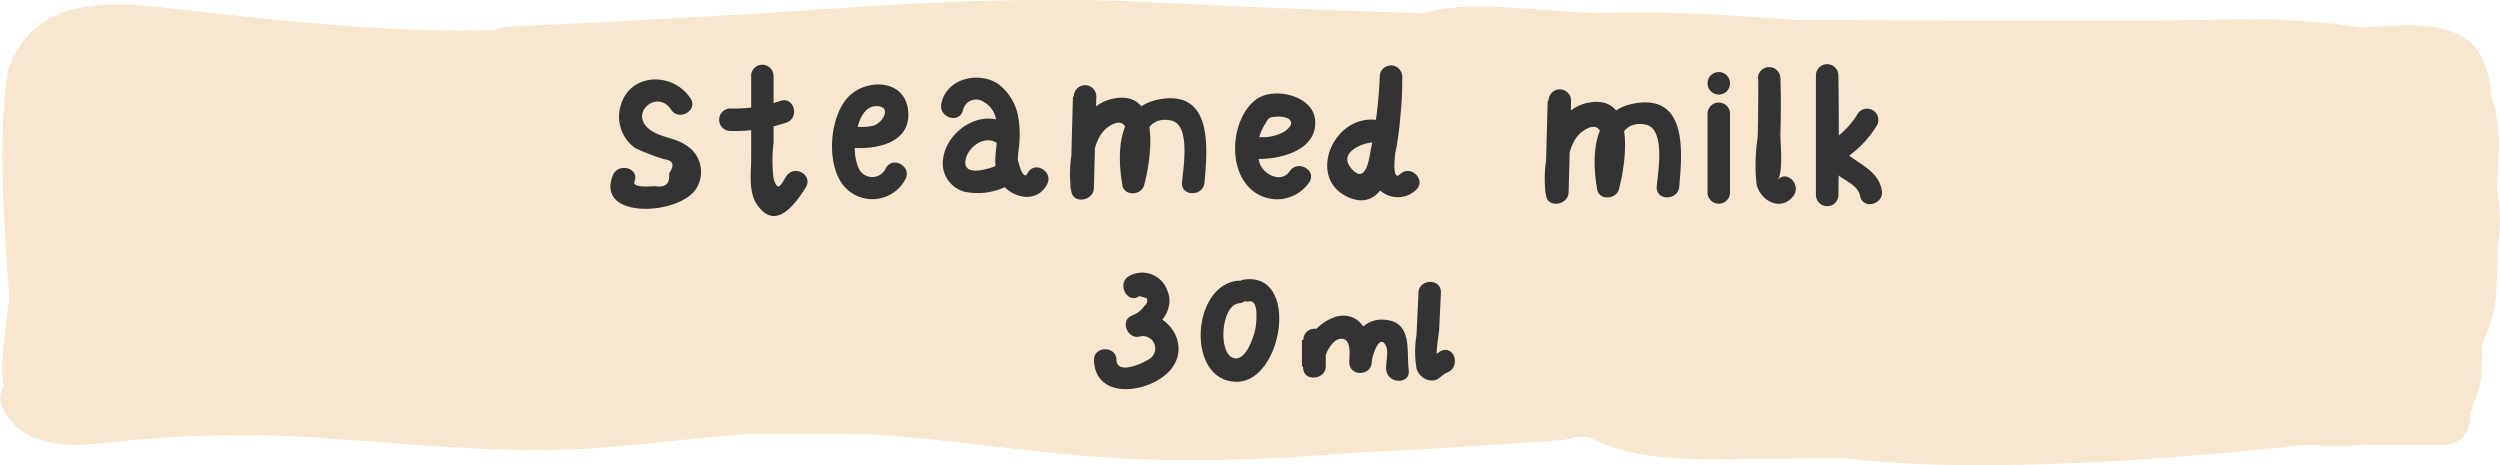 <svg id="Слой_1" data-name="Слой 1" xmlns="http://www.w3.org/2000/svg" viewBox="0 0 222.38 41.37"><defs><style>.cls-1{fill:#f7e7ce;}.cls-2{fill:#333;}</style></defs><title>steamedmilk3</title><path class="cls-1" d="M52.47,167.83q97.4-.57,194.79.66c3.22,0,3.22-5,0-5q-97.39-1.24-194.79-.66c-3.22,0-3.22,5,0,5Z" transform="translate(-48.47 -129.04)"/><path class="cls-1" d="M247.62,168.62h18.17c3.22,0,3.22-5,0-5H247.62c-3.22,0-3.22,5,0,5Z" transform="translate(-48.47 -129.04)"/><path class="cls-1" d="M55.28,163.73c-1.37-2.44-1.12-4.72-.92-7.37a2.54,2.54,0,0,0-2.5-2.5h0l2.5,2.5c-.2-3.24-.16-6.51-.21-9.75,0-2.12-.07-4.24-.08-6.36a11.57,11.57,0,0,0,0-2.72c0-.14.1-1.82,0-.9l-3.08,1.75h0A2.54,2.54,0,0,0,54,136.63c-.15.43,2.15-2,2.71-2.16,3.64-1.39,9.91.85,13.66,1.34a135.89,135.89,0,0,0,21.82.91c16-.48,31.87-2.75,47.87-2.77,16.83,0,33.65,1.62,50.49,1.78q24.84.24,49.69.14c4.21,0,8.45-.11,12.65.19,2.82.2,9.24.2,11.51,2.47,1.54,1.54-.39,8-.4,10.31,0,4.91.39,9.61-1.79,14.2-1.37,2.89,2.94,5.43,4.32,2.52,3.49-7.34,1-14.81,3.2-22.2,1.56-5.13-.19-8.43-5.39-10.35-7.78-2.87-17-2.16-25.09-2.14-9.72,0-19.43,0-29.15-.05-19.79-.06-39.47-.59-59.23-1.58-19.36-1-38.45,1.79-57.76,2.45-10.32.35-20.11-.87-30.32-2-5.59-.61-11.45-.56-13.61,5.59l3.08-1.75h0a2.51,2.51,0,0,0-3.08,1.75c-1,6.67-.26,14.33.16,21.06a2.57,2.57,0,0,0,2.5,2.5h0l-2.5-2.5c-.28,3.64-.22,6.66,1.6,9.9,1.57,2.81,5.89.29,4.32-2.52Z" transform="translate(-48.47 -129.04)"/><path class="cls-1" d="M264.56,167.39a5.07,5.07,0,0,0,4.42-3.75c.53-2.26.12-5,.12-7.3,0-3.22-5-3.22-5,0l0,4.46a6.34,6.34,0,0,1,0,1.72c.18-.33-.54,0-.88,0-1.35.19-2.06,1.89-1.75,3.08a2.56,2.56,0,0,0,3.08,1.75Z" transform="translate(-48.47 -129.04)"/><path class="cls-1" d="M267.33,166.15a52.16,52.16,0,0,0,2.16-16.6c-.11-3.21-5.11-3.22-5,0a47.71,47.71,0,0,1-2,15.27c-.91,3.09,3.91,4.41,4.82,1.33Z" transform="translate(-48.47 -129.04)"/><path class="cls-1" d="M48.88,165.73c2.15,3.3,6,3.07,9.57,2.64a104.07,104.07,0,0,1,19.65-.3c6.31.42,12.62,1.06,19,1s12.39-1.07,18.6-1.49c11.86-.81,23.6,2.1,35.46,2.35a155.39,155.39,0,0,0,36.08-3.46c3.14-.68,1.81-5.5-1.33-4.82A149.1,149.1,0,0,1,153,164.94c-11-.1-21.76-2.66-32.67-2.57s-21.67,2.07-32.73,1.39c-5.36-.33-10.7-.87-16.07-1a82.74,82.74,0,0,0-8.39.12c-1.59.11-9,1.74-9.91.35-1.75-2.69-6.08-.18-4.32,2.52Z" transform="translate(-48.47 -129.04)"/><path class="cls-1" d="M181.73,167.16c13.43-.5,26.5,3,39.92,3.23,13.82.25,27.59-1.27,41.3-2.8,3.16-.35,3.2-5.36,0-5-13.71,1.53-27.48,3-41.3,2.8-13.42-.23-26.47-3.73-39.92-3.23-3.21.12-3.22,5.12,0,5Z" transform="translate(-48.47 -129.04)"/><path class="cls-1" d="M53.08,161.84c.51.19,1.59-8.65,1.75-9.76a79.81,79.81,0,0,0,.94-9.26c.09-3.22-4.91-3.22-5,0-.14,5.22-1.24,10.33-1.81,15.51-.39,3.5-1,6.89,2.79,8.33,3,1.14,4.32-3.69,1.33-4.82Z" transform="translate(-48.47 -129.04)"/><path class="cls-1" d="M78.64,148.39c3.87,4.29,11.91,4.87,17.28,4.41,2.23-.19,4.59-.81,5.56-3.07,1.06-2.48-.37-4.86-2.67-5.89-5.14-2.3-12.64-.75-16.36,3.44-3.91,4.41-1.44,9.52,4.2,10.15,5,.57,14-1,17.16-5.41,4.73-6.55-6-8.73-10.2-8.84-5.34-.14-14.18,1.08-15.73,7.36-1.62,6.59,6.85,8,11.47,7.89,4.82-.13,16-2.15,14.29-9.31-.61-2.63-3.43-4.22-6-4.3-4-.13-5.71,3.07-9.18,4.14l4.92,2.79,0,.18c2-4.68-4.87-8.76-6.91-4a9.51,9.51,0,0,0-.78,6c.35,2.09,3,3.38,4.92,2.79A17.67,17.67,0,0,0,95,154.83l1.63-1.27q1.44-.77-.27-1.34l-.4-3.08q.73-.72-.1-.15a5.47,5.47,0,0,1-1.5.65,16.08,16.08,0,0,1-3.71.74,18.35,18.35,0,0,1-3.81,0l-1.08-.16q-1.43-.38-.6-.14l.4,3.08c.44-3.13,11.37-2.13,13-1l-1.84-2.39.2.75.4-3.08c.84-1.11-.81.18-1.31.39a19.8,19.8,0,0,1-3.16,1c-.94.23-4.85,1.4-5.59.6l1.17,2.83c0,.08,2.18-1.05,3-1.23,1.23-.28,3.22-.47,4.38.17l-2-3.45,0,.4,2-3.45c-1.68,1.28-9.87-.19-11.51-2-3.46-3.83-9.1,1.84-5.66,5.66Z" transform="translate(-48.47 -129.04)"/><path class="cls-1" d="M105.83,152.73c-4.94.06-9.88.11-14.81.06-2.47,0-4.93-.07-7.4-.17q-1.64,0-3.27-.17-2.91-1.15-.74,1L77.78,158c1.34-.72,5.09-.24,6.67-.33,2.55-.14,5.11-.24,7.65-.5,3.17-.32,7.63-.22,8.89-3.8,2.64-7.53-10-8.07-14.3-8.13-5.15-.08-5.15,7.92,0,8,2,0,6.36-.49,7.81,1.3l-1-3.89-.19.6,2.79-2.79c-4.25,1.3-9.12,1.05-13.54,1.32-2.85.17-6.22-.06-8.79,1.32a4.11,4.11,0,0,0-1.84,4.52c.88,4.9,8,4.87,11.72,5,7.4.3,14.81.19,22.21.11,5.14-.06,5.16-8.06,0-8Z" transform="translate(-48.47 -129.04)"/><path class="cls-1" d="M69.19,145.16a29.86,29.86,0,0,0,0,6.13c.41,4,5.1,5.41,7.45,2a15.19,15.19,0,0,0,2.87-10.22c-.31-3.06-4.38-5.77-6.83-2.83a14.69,14.69,0,0,0-3.17,9.82A10.52,10.52,0,0,0,74.37,159c2.31,1.65,5-.22,5.88-2.39,1.63-4.11.08-8.08-1.6-11.89l-4.52,5.88c2.76.87,6.59,1.78,9.32.42A5,5,0,0,0,85,143a6.15,6.15,0,0,0-7.71-1.36c-2.89,1.84-3.52,5.79-2.85,8.86,1.09,5,8.8,2.9,7.71-2.13-.1-.48.11-.36-.43-.05l-2,.55a3.16,3.16,0,0,0-.81-.62l-.55-2,0-.3,1-1.77-.32.31,1.77-1c-1.28.52-3.31-.22-4.59-.62-3.66-1.15-5.82,2.92-4.52,5.88.86,1.94,1.61,3.67.79,5.72l5.88-2.39c-1.5-1.07-1.13-4.86-.07-6.13l-6.83-2.83a8.46,8.46,0,0,1-1.78,6.18l7.45,2a29.86,29.86,0,0,1,0-6.13c.22-2.15-2-4-4-4a4.09,4.09,0,0,0-4,4Z" transform="translate(-48.47 -129.04)"/><path class="cls-1" d="M65.63,147.89l-10.1,9.76c-3.57,3.45-1,10.61,4.24,10.24l31.32-2.17c7.88-.54,7.53-11,0-12-6.34-.82-12.21-2.44-18.4-3.84-6-1.37-11.3,1.85-17.19,1.37l5.18,9c5.21-7.47,4.41-15.83,2.42-24.26l-.6,4.62-.73.82a6.14,6.14,0,0,0,2.76-6.78,6.36,6.36,0,0,0-4.66-4.48l2.65,10,.06-.05-4.24,1.76c6.56-.09,13.17,1.8,19.72,2.37a134.81,134.81,0,0,0,20.58.12L97,132.63c-10.16,2.09-20,2.08-30.28,2.58-3.79.18-7.41,2-8,6.13s2.9,7.85,5.51,10.53a6.11,6.11,0,0,0,7.27.94l6.73-4L71,139.4A46.41,46.41,0,0,1,61.94,145L68,155.4a76.9,76.9,0,0,1,51.92-7.2l1.6-11.79c-7.68.73-15.42,1.26-23.08,2.21-5.49.68-11.94,3.43-12.9,9.66-1.11,7.22,6.86,8.35,12.08,8.53a187.87,187.87,0,0,0,23.45-1.16l-1.6-11.79L91.26,153c-6.1,2-5.48,12.39,1.6,11.79l16.81-1.44-1.6-11.79c-9.21,3.56-19.12,4-28.87,4.44-7.67.37-7.77,12.17,0,12l30.23-.67c7.71-.17,7.74-12.17,0-12L79.19,156v12c10.74-.52,21.93-1,32.06-4.87,5.78-2.23,5.7-12.41-1.6-11.79l-16.81,1.44,1.6,11.79,28.22-9.15c6.09-2,5.48-12.43-1.6-11.79-4.68.43-9.36.86-14.05,1.07-2.19.1-4.39.16-6.58.15-1.39,0-4.82.45-5.94-.4l3,5.18q-1.27,3-.17,1.33a10.26,10.26,0,0,1,2.81-.53c2.25-.33,4.55-.43,6.81-.65l14.59-1.39c6.26-.6,8.7-10.23,1.6-11.79A89.94,89.94,0,0,0,61.94,145c-6.85,3.67-.81,13.78,6.06,10.36a59.27,59.27,0,0,0,11.52-7.51c5.32-4.4-1.52-12.83-7.27-9.42l-6.73,4,7.27.94c-.64-.66-2-1.85-2.32-2.84l-.6,4.62.36-.61-3.59,2.76c2.13-.6,5.09-.05,7.33-.1q4.67-.1,9.32-.51a150.51,150.51,0,0,0,16.93-2.5c6.57-1.35,5.18-12.24-1.6-11.79a132.34,132.34,0,0,1-24.28-.49c-5.74-.67-15.41-4.51-20.33-.18-3.4,3-1.55,9,2.65,10l.42.11-4.19-4.19.06.18,2.76-6.78c-4.2,2.68-4.65,5.74-3.65,10.4s1.11,8.65-1.74,12.73,1.05,8.69,5.18,9a26,26,0,0,0,8.12-.84c3.54-.82,5.66-1,9.19,0,5.95,1.79,12.15,2.5,18.29,3.29v-12l-31.32,2.17L64,166.13l10.1-9.76c5.56-5.38-2.93-13.86-8.49-8.49Z" transform="translate(-48.47 -129.04)"/><path class="cls-1" d="M113.4,167.42a422.21,422.21,0,0,0,48.23-2.71c7.49-.86,7.83-12.52,0-12a172,172,0,0,1-52.74-4.34v11.57q19.55-3.38,39.27-5.47c6.81-.73,8.05-9.28,1.6-11.79-3.47-1.35-7.56-.92-11.22-1q-7.17-.08-14.34-.06-6.69,0-13.38.12c-2,0-4.06.13-6.09.09q-1.35,0-2.69-.13-1.42-.41-.51-.06l-4.24,10.24a133.62,133.62,0,0,1,14.21-.36c2.61.09,10.4-.46,12.21,1.65l-1.54-5.84-.41,1.06,2.76-3.59c-3.37,1.81-7.28,2.41-7.28,7.32,0,4.76,5,7.07,8.87,8.27,11.21,3.47,23.06.12,34.36-.85,7.64-.66,7.71-12.66,0-12-6.53.56-13,1.89-19.52,2.26a41.76,41.76,0,0,1-8-.19,18.82,18.82,0,0,1-3.62-.79c-1.84-.65-2.34-2.29-.88.27v6.06c-.45,1.06-3.12,1.56-.94,1.33a7.58,7.58,0,0,0,2.73-1.12c2-1.2,2.72-2.74,3.54-4.84s-.24-4.31-1.54-5.84c-3.55-4.14-10-4.3-15.07-4.8a117.31,117.31,0,0,0-19.84,0A6.08,6.08,0,0,0,93,150.17c5.17,5.82,16.73,3.61,23.5,3.55q7.65-.07,15.29,0c4.41,0,10.6-1,14.72.58l1.6-11.79q-21.32,2.27-42.46,5.9c-6,1-5.48,10.22,0,11.57a183,183,0,0,0,55.93,4.77v-12a422.21,422.21,0,0,1-48.23,2.71c-7.72,0-7.73,12,0,12Z" transform="translate(-48.47 -129.04)"/><path class="cls-1" d="M157.37,146.64c-12.26-.45-26.77,2-38.28-3.28l-3,11.18c14.39-.72,28.94-.93,43.1-3.81,7.25-1.48,4.5-11-1.6-11.79a358.5,358.5,0,0,0-49.72-3.08c-7.72.05-7.74,12.05,0,12a358.5,358.5,0,0,1,49.72,3.08L156,139.15c-13.08,2.67-26.62,2.72-39.91,3.39-5.43.27-8.82,8.51-3,11.18,13.9,6.41,29.49,4.38,44.33,4.92,7.72.28,7.71-11.72,0-12Z" transform="translate(-48.47 -129.04)"/><path class="cls-1" d="M94.16,143.39c26.24-1.12,53-4.46,79,.19l1.6-11.79c-18.28,1.21-36.49-1.59-54.77-1.32-6.65.1-8.29,10.1-1.6,11.79,28.45,7.15,58.06,7.08,87.16,9v-12q-33,3.73-66.14,6v12q24.47-3.1,49.08-4.77c7.66-.52,7.78-11.71,0-12q-17.39-.64-34.78-.8c-7.72-.07-7.73,11.93,0,12q17.4.16,34.78.8v-12q-24.61,1.68-49.08,4.77c-7.44.94-7.86,12.54,0,12q33.13-2.29,66.14-6c7.57-.86,7.85-11.47,0-12-28-1.89-56.57-1.72-84-8.61L120,142.48c18.28-.27,36.49,2.53,54.77,1.32,6.31-.42,8.66-10.53,1.6-11.79-27.27-4.86-54.79-1.79-82.23-.62-7.69.33-7.73,12.33,0,12Z" transform="translate(-48.47 -129.04)"/><path class="cls-1" d="M148.54,161q25.7-1.65,51.45-.93l-1.6-11.79q-19.83,3.32-39.81,5.52c-7.56.83-7.86,11.55,0,12l13.19.75,5.65.32c1.62.09,5-.37,6.42.55l3-11.18c-8.41.53-16.83.81-25.25.77-7.81,0-15.64-.13-23.17-2.41s-10.57,9.34-3.19,11.57c16.18,4.9,35,3.12,51.61,2.07a6.05,6.05,0,0,0,3-11.18c-3.91-2.64-9.83-2-14.36-2.3l-17-1v12q21.58-2.38,43-6c6.88-1.15,4.92-11.6-1.6-11.79q-25.74-.71-51.45.93c-7.67.49-7.72,12.49,0,12Z" transform="translate(-48.47 -129.04)"/><path class="cls-1" d="M185.54,165.74q26.45.45,52.89.5c7.81,0,7.62-11.43,0-12-12.23-.92-24.46,1-36.71.05-4.79-.36-11.12-2.6-14.94,1.44-3.64,3.86-1.49,9.58,2.68,12,4.68,2.69,11,2.11,16.18,2.1,6.24,0,12.48-.16,18.72-.31,12-.29,24.12-.67,35.85-3.55l-4.62-11-4,2.33a6.07,6.07,0,0,0,1.43,11c4.58,1.26,10.31-.08,12.46-4.71a8.84,8.84,0,0,0,.86-4.15c0-.57-.44-2.56-.42-2.59a17,17,0,0,0,2.21-1.44,8.09,8.09,0,0,0,2.25-3.37c1.31-3.79-.4-10.74-2.43-14.07-2.83-4.65-8.4-6.49-13.58-6.39-7.71.15-7.74,12.15,0,12,2.61-.05,3.28.24,3.81,2.67l.37,2.08q.21,2.32,1.31-1.7c-.24-.22-2.57,1.9-2.77,2.1A10.26,10.26,0,0,0,254,155a8.22,8.22,0,0,0,.13,3.63c1.24,3.07.1-2.49,2.06-2l1.43,11,4-2.33c5.94-3.46,2-12.58-4.62-11-10.1,2.48-20.47,2.82-30.81,3.08-5.21.13-10.43.26-15.64.32-3,0-5.91.06-8.87,0-1.2,0-2.42,0-3.62-.09s-2.73-1-2,.14l.6,4.62.13-.91-2.76,3.59c-.9.63,2.43.63,3.06.7q2.76.32,5.53.51c4.06.27,8.12.32,12.18.2,7.88-.23,15.72-.91,23.6-.32v-12q-26.45,0-52.89-.5c-7.72-.13-7.73,11.87,0,12Z" transform="translate(-48.47 -129.04)"/><path class="cls-1" d="M245.79,145.14c.58,3.45.57,5.64-2.23,8-4.8,4,.4,11.45,5.84,10,4.61-1.2,8.83-3.87,10.41-8.6a11.7,11.7,0,0,0,.46-5.63c-.44-2.85-2.47-5.33-2.82-8.14l-7.6,5.79q.89-5.5-1.51-3.72-1,.59-2.06,1.1c-1.58.82-3.19,1.61-4.78,2.41q-4.83,2.41-9.69,4.75c-4.38,2.11-3.65,10.24,1.43,11a41.36,41.36,0,0,0,11.55.27c7.4-1,8-12.24,0-12l-49.71,1.51,1.6,11.79c6.86-2.28,15.54-1.79,22.74-2.42,5.69-.5,8.46-8,3-11.18-4.27-2.53-9.38-3-14.19-3.93l-17.37-3.2-1.6,11.79c17.35.67,34.72,1.27,52.06-.12,7.64-.61,7.8-11.64,0-12a94.09,94.09,0,0,0-15,.43c-4.07.46-8.58.56-11.66,3.57a6.06,6.06,0,0,0,0,8.49c3.19,2.89,7.3,2.94,11.41,3.43,3.47.41,7,.89,10.42-.11,5.93-1.72,14.45-7.79,13.37-14.76-1.21-7.76-11.87-7.84-17.79-8a139.91,139.91,0,0,0-27.49,2.19c-6.5,1.14-4.83,9.64,0,11.57,9.69,3.88,20.53,2.06,30.42,0,6.76-1.38,5-11.72-1.6-11.79a71.3,71.3,0,0,0-17.13,1.88c-5.47,1.29-6,10.66,0,11.57,9.54,1.46,19.74,2.35,28.83-1.56,6.59-2.84,13.43-10.87,5.58-16.59v10.36l2.45-1.34c5.15-2.81,2.91-11.43-3-11.18-8,.33-16,.77-24,.85s-16.18-.74-24.3-1.24c-3.57-.22-7.13-.23-10.7-.19-3.86,0-7.69-.62-11.54-.57-6.52.08-13.15,3.29-11.82,10.72.5,2.81,3.31,4.1,5.79,4.4q19.72,2.42,39.57,3.11l-1.6-11.79-14,4.35c-7.35,2.29-4.21,13.88,3.19,11.57l14-4.35c6.48-2,5.24-11.54-1.6-11.79q-19.85-.71-39.57-3.11l5.79,4.4-.15-.83-.6,4.62c-1,1.49.59.69,1.81.71s2.7.23,4.06.34c2.79.23,5.56.2,8.36.17,6.38-.07,12.69.53,19,1,12.76,1,25.53.14,38.29-.39l-3-11.18L244.68,133c-4.28,2.34-3.45,7.85,0,10.36l.64.46-3-5.18q1.08-2.34.06-1.1a15.32,15.32,0,0,1-2,1.11,22.13,22.13,0,0,1-6.14,1.53,54,54,0,0,1-14.76-.61v11.57a57.4,57.4,0,0,1,13.94-1.45l-1.6-11.79c-7.95,1.62-16.27,3.06-24,0V149.4c9.35-1.63,19.31-2.5,28.79-1.57a11.24,11.24,0,0,1,2.07.28q4.08,1.66-.64-4.49c-1,0-3.34,2.8-4.69,3.18-1.74.5-3.78.06-5.54-.13q-1.73-.18-3.44-.41-2.59-.92-1.17.31v8.49c-1.33,1.3,2.32,0,3.17-.06,1.54-.19,3.09-.31,4.64-.4a95.79,95.79,0,0,1,10.33,0v-12c-17.33,1.39-34.7.79-52.06.12-6.64-.26-8.33,10.55-1.6,11.79l15.44,2.85c4.14.77,9.58.9,13.25,3.08l3-11.18c-8.25.73-18,.23-25.93,2.85-6.18,2.05-5.46,12,1.6,11.79l49.71-1.51v-12a30.89,30.89,0,0,1-8.36.16l1.43,11q5.67-2.73,11.29-5.55c3.42-1.72,7.27-3.3,9.78-6.31,4.95-5.95.79-12.86-5.89-14.62-3.38-.89-8.09,1.79-7.6,5.79a38.07,38.07,0,0,0,2.4,8.27c.74,2.12.9,1.87-1.63,2.53l5.84,10c6.22-5.18,6.57-12.19,5.31-19.64s-12.85-4.38-11.57,3.19Z" transform="translate(-48.47 -129.04)"/><path class="cls-2" d="M138.11,140.1c-2.31-1.5-5.38.54-5.74,3a2.62,2.62,0,0,0,1.92,3,5.78,5.78,0,0,0,4.36-.86c1.09-.68.09-2.41-1-1.73-.77.48-3.8,1.51-3.25-.42.31-1.07,1.66-2,2.7-1.36s2.09-1,1-1.73Z" transform="translate(-48.47 -129.04)"/><path class="cls-2" d="M134.14,138.8a1.19,1.19,0,0,1,1.52-.85,2.22,2.22,0,0,1,1.43,1.85c.35,1.57-.38,3.18.06,4.73.54,1.91,3.38,2.95,4.46.91.6-1.14-1.12-2.15-1.73-1-.44.84-.88-1.28-.87-1.18a9.72,9.72,0,0,1,.09-1.05,9.78,9.78,0,0,0,0-2.38,4.75,4.75,0,0,0-1.78-3.28c-1.76-1.23-4.68-.55-5.12,1.73-.24,1.26,1.68,1.8,1.93.53Z" transform="translate(-48.47 -129.04)"/><path class="cls-2" d="M143.91,137.63l-.22,8.19,2-.27c-.25-1.46-.07-4.26,1.37-5.23,2.8-1.89,1.4,4.08,1.24,4.67h1.93c-.27-1.61-.62-5.8,2.38-5.24,1.82.35,1.1,4.28,1,5.53s1.89,1.27,2,0c.27-3,.73-8-3.65-7.46-4,.49-4.2,4.47-3.65,7.7.17,1,1.69.9,1.93,0,.6-2.2,1.59-8.4-2.57-7.74-3.51.55-4.38,5.47-3.9,8.3.19,1.14,1.94.82,2-.27l.22-8.19a1,1,0,0,0-2,0Z" transform="translate(-48.47 -129.04)"/><path class="cls-2" d="M186.14,138l-.22,8.19,2-.27c-.25-1.46-.07-4.26,1.37-5.23,2.8-1.89,1.4,4.08,1.24,4.67h1.93c-.27-1.61-.62-5.8,2.38-5.24,1.82.35,1.1,4.28,1,5.53s1.89,1.27,2,0c.27-3,.73-8-3.65-7.46-4,.49-4.2,4.47-3.65,7.7.17,1,1.69.9,1.93,0,.6-2.2,1.59-8.4-2.57-7.74-3.51.55-4.38,5.47-3.9,8.3.19,1.14,1.94.82,2-.27l.22-8.19a1,1,0,0,0-2,0Z" transform="translate(-48.47 -129.04)"/><path class="cls-2" d="M159.61,143.12c2.15.29,6.19-.51,5.83-3.5-.26-2.12-3.7-2.88-5.24-1.73-2,1.5-2.45,5.27-1.06,7.27a3.47,3.47,0,0,0,5.78.11c.73-1.06-1-2.06-1.73-1s-2.18.37-2.63-.6a4.13,4.13,0,0,1,.44-3.59c.28-.51.35-.62.92-.65a2.23,2.23,0,0,1,1.07.12c.67.39.19.88-.3,1.21a3.89,3.89,0,0,1-2.55.43c-1.26-.17-1.8,1.76-.53,1.93Z" transform="translate(-48.47 -129.04)"/><path class="cls-2" d="M170.88,139.7c-4-.45-6.29,5.56-2.18,7,4.4,1.54,4.42-8.56,4.51-10.85h-2a28.15,28.15,0,0,1-.44,5.31c-.23,1.25-.72,2.64-.19,3.88a2.38,2.38,0,0,0,3.85.9c.94-.89-.48-2.3-1.41-1.41s-.31-2.84-.32-2.83q.15-.82.26-1.65a30.2,30.2,0,0,0,.24-4.19,1,1,0,0,0-2,0,38.33,38.33,0,0,1-.79,6.45c-.11.53-.38,3.38-1.78,1.66-1.21-1.49,1.4-2.36,2.23-2.27,1.28.15,1.27-1.86,0-2Z" transform="translate(-48.47 -129.04)"/><path class="cls-2" d="M200.36,139.16v7a1,1,0,0,0,2,0v-7a1,1,0,0,0-2,0Z" transform="translate(-48.47 -129.04)"/><path class="cls-2" d="M201.36,137.45a1,1,0,0,0,0-2,1,1,0,0,0,0,2Z" transform="translate(-48.47 -129.04)"/><path class="cls-2" d="M204.87,136c0,1.74,0,3.49-.05,5.23a16.41,16.41,0,0,0-.1,4.21c.36,1.49,2.16,2.44,3.26,1.05.79-1-.61-2.42-1.41-1.41.57-.71.24-3.38.27-4.22.05-1.62.06-3.24,0-4.85a1,1,0,0,0-2,0Z" transform="translate(-48.47 -129.04)"/><path class="cls-2" d="M210,135.75q0,5.32,0,10.63a1,1,0,0,0,2,0q.07-5.32,0-10.63a1,1,0,0,0-2,0Z" transform="translate(-48.47 -129.04)"/><path class="cls-2" d="M212,143.5a9.3,9.3,0,0,0,3.44-3.33,1,1,0,0,0-1.73-1,7.26,7.26,0,0,1-2.72,2.62c-1.12.63-.12,2.36,1,1.73Z" transform="translate(-48.47 -129.04)"/><path class="cls-2" d="M210.77,143.59a8.84,8.84,0,0,0,1.92,1.5c.55.36,1.1.71,1.24,1.39.25,1.26,2.18.73,1.93-.53-.39-2-2.5-2.41-3.67-3.77-.84-1-2.25.44-1.41,1.41Z" transform="translate(-48.47 -129.04)"/><path class="cls-2" d="M109.89,137.79c-1.59-2.42-5.51-2.29-6.25.79a3.43,3.43,0,0,0,1.33,3.63,19.89,19.89,0,0,0,2.6,1q1.18.15.42,1.25.14,1.37-1.24,1.14c-.25,0-2.09.2-1.84-.42.47-1.2-1.46-1.72-1.93-.53-1.56,3.95,6,3.56,7.45,1.12a2.78,2.78,0,0,0-1-3.85c-.87-.58-1.93-.63-2.82-1.13-2.54-1.45.29-3.95,1.55-2,.7,1.07,2.44.07,1.73-1Z" transform="translate(-48.47 -129.04)"/><path class="cls-2" d="M115.29,135.8v7.27c0,1.31-.27,3,.52,4.17,1.64,2.39,3.37,0,4.33-1.52.69-1.09-1-2.1-1.73-1-.49.78-.76,1.47-1.13.19a13,13,0,0,1,0-3.18V135.8a1,1,0,0,0-2,0Z" transform="translate(-48.47 -129.04)"/><path class="cls-2" d="M113.42,140.69a14.3,14.3,0,0,0,5-.75c1.21-.41.69-2.34-.53-1.93a12.64,12.64,0,0,1-4.45.68,1,1,0,0,0,0,2Z" transform="translate(-48.47 -129.04)"/><path class="cls-2" d="M123.65,142.11c2.26.36,6-.13,5.59-3.32-.36-2.81-3.91-2.77-5.43-1s-1.86,5.69-.38,7.67A3.33,3.33,0,0,0,129,145c.62-1.13-1.11-2.14-1.73-1a1.33,1.33,0,0,1-2.4.06,4.57,4.57,0,0,1-.3-2.58c.08-1,.47-3,1.87-3s.58,1.5-.31,1.75a4.84,4.84,0,0,1-2,0c-1.26-.2-1.8,1.73-.53,1.93Z" transform="translate(-48.47 -129.04)"/><path class="cls-2" d="M158.64,154c-4.24.35-4.68,9-.16,9,4.13,0,5.64-9.88.6-9.08-1.27.2-.73,2.13.53,1.93.9-.14.6,2.15.51,2.54-.16.71-.9,2.93-2,2.47-1.33-.54-1-4.71.56-4.84,1.27-.11,1.28-2.11,0-2Z" transform="translate(-48.47 -129.04)"/><path class="cls-2" d="M164.28,159.28v2.36l2-.27c-.11-.61.61-2.05,1.34-2.18,1.1-.2.89,1.4.87,2.06h2c0-.49.72-2.74,1.29-1.37.22.53-.07,1.48,0,2.08.16,1.26,2.16,1.28,2,0-.22-1.73.37-4.28-2.15-4.48-2.16-.17-3.09,1.95-3.14,3.77,0,1.29,1.94,1.28,2,0,.08-1.86-.64-4.57-3.09-4.07a4.28,4.28,0,0,0-3,4.73c.19,1.13,2,.84,2-.27v-2.36a1,1,0,0,0-2,0Z" transform="translate(-48.47 -129.04)"/><path class="cls-2" d="M174.65,155.08l-.18,3.79a8.75,8.75,0,0,0,0,2.93,1.47,1.47,0,0,0,1.24,1.08c.75.07.91-.47,1.51-.71,1.18-.47.66-2.41-.53-1.93-.18.07-.89.63-1,.64l.71.29c-.34-.28.06-2.34.09-2.84l.15-3.25c.06-1.29-1.94-1.28-2,0Z" transform="translate(-48.47 -129.04)"/><path class="cls-1" d="M262.94,167.93c4.3-.32,5.55-.95,6-5.45a182.08,182.08,0,0,0,.9-19.85c0-3.22-5-3.22-5,0,0,3.92,0,7.83-.26,11.75q-.15,2.71-.38,5.41c-.15,1.79.53,3-1.27,3.15-3.19.24-3.22,5.24,0,5Z" transform="translate(-48.47 -129.04)"/><path class="cls-1" d="M262,164.35c5.44-.29,8.26-4.64,8.56-9.79.21-3.68-.11-7.34.13-11,.19-2.9,0-5.38-1.58-7.89-1.71-2.71-6-.21-4.32,2.52,2,3.1.51,6.9.53,10.33,0,3.07,1.75,10.59-3.32,10.86-3.2.17-3.22,5.17,0,5Z" transform="translate(-48.47 -129.04)"/><path class="cls-1" d="M257.79,136.5h3.89c.79,0,2.84-.25,3.15.12.43.52.11,2.54.09,3.12a15.7,15.7,0,0,1-.62,4.27c-.93,3.09,3.9,4.41,4.82,1.33s1.74-8.52-.12-11.58c-2.08-3.43-7.87-2.27-11.21-2.27s-3.22,5,0,5Z" transform="translate(-48.47 -129.04)"/><path class="cls-2" d="M149.87,155.39l.61.18a.57.57,0,0,1-.2.67,2.39,2.39,0,0,1-1.19.9c-1,.48-.3,2.12.77,1.83a1.1,1.1,0,0,1,1,1.89c-.33.31-3,1.67-3.08.21,0-1.28-2-1.29-2,0,.13,3.69,5.06,2.91,6.8.88,2-2.36-.49-5.66-3.3-4.91l.77,1.83c1.47-.68,3-2.24,2.25-4a2.37,2.37,0,0,0-3.49-1.22c-1,.73,0,2.47,1,1.73Z" transform="translate(-48.47 -129.04)"/></svg>